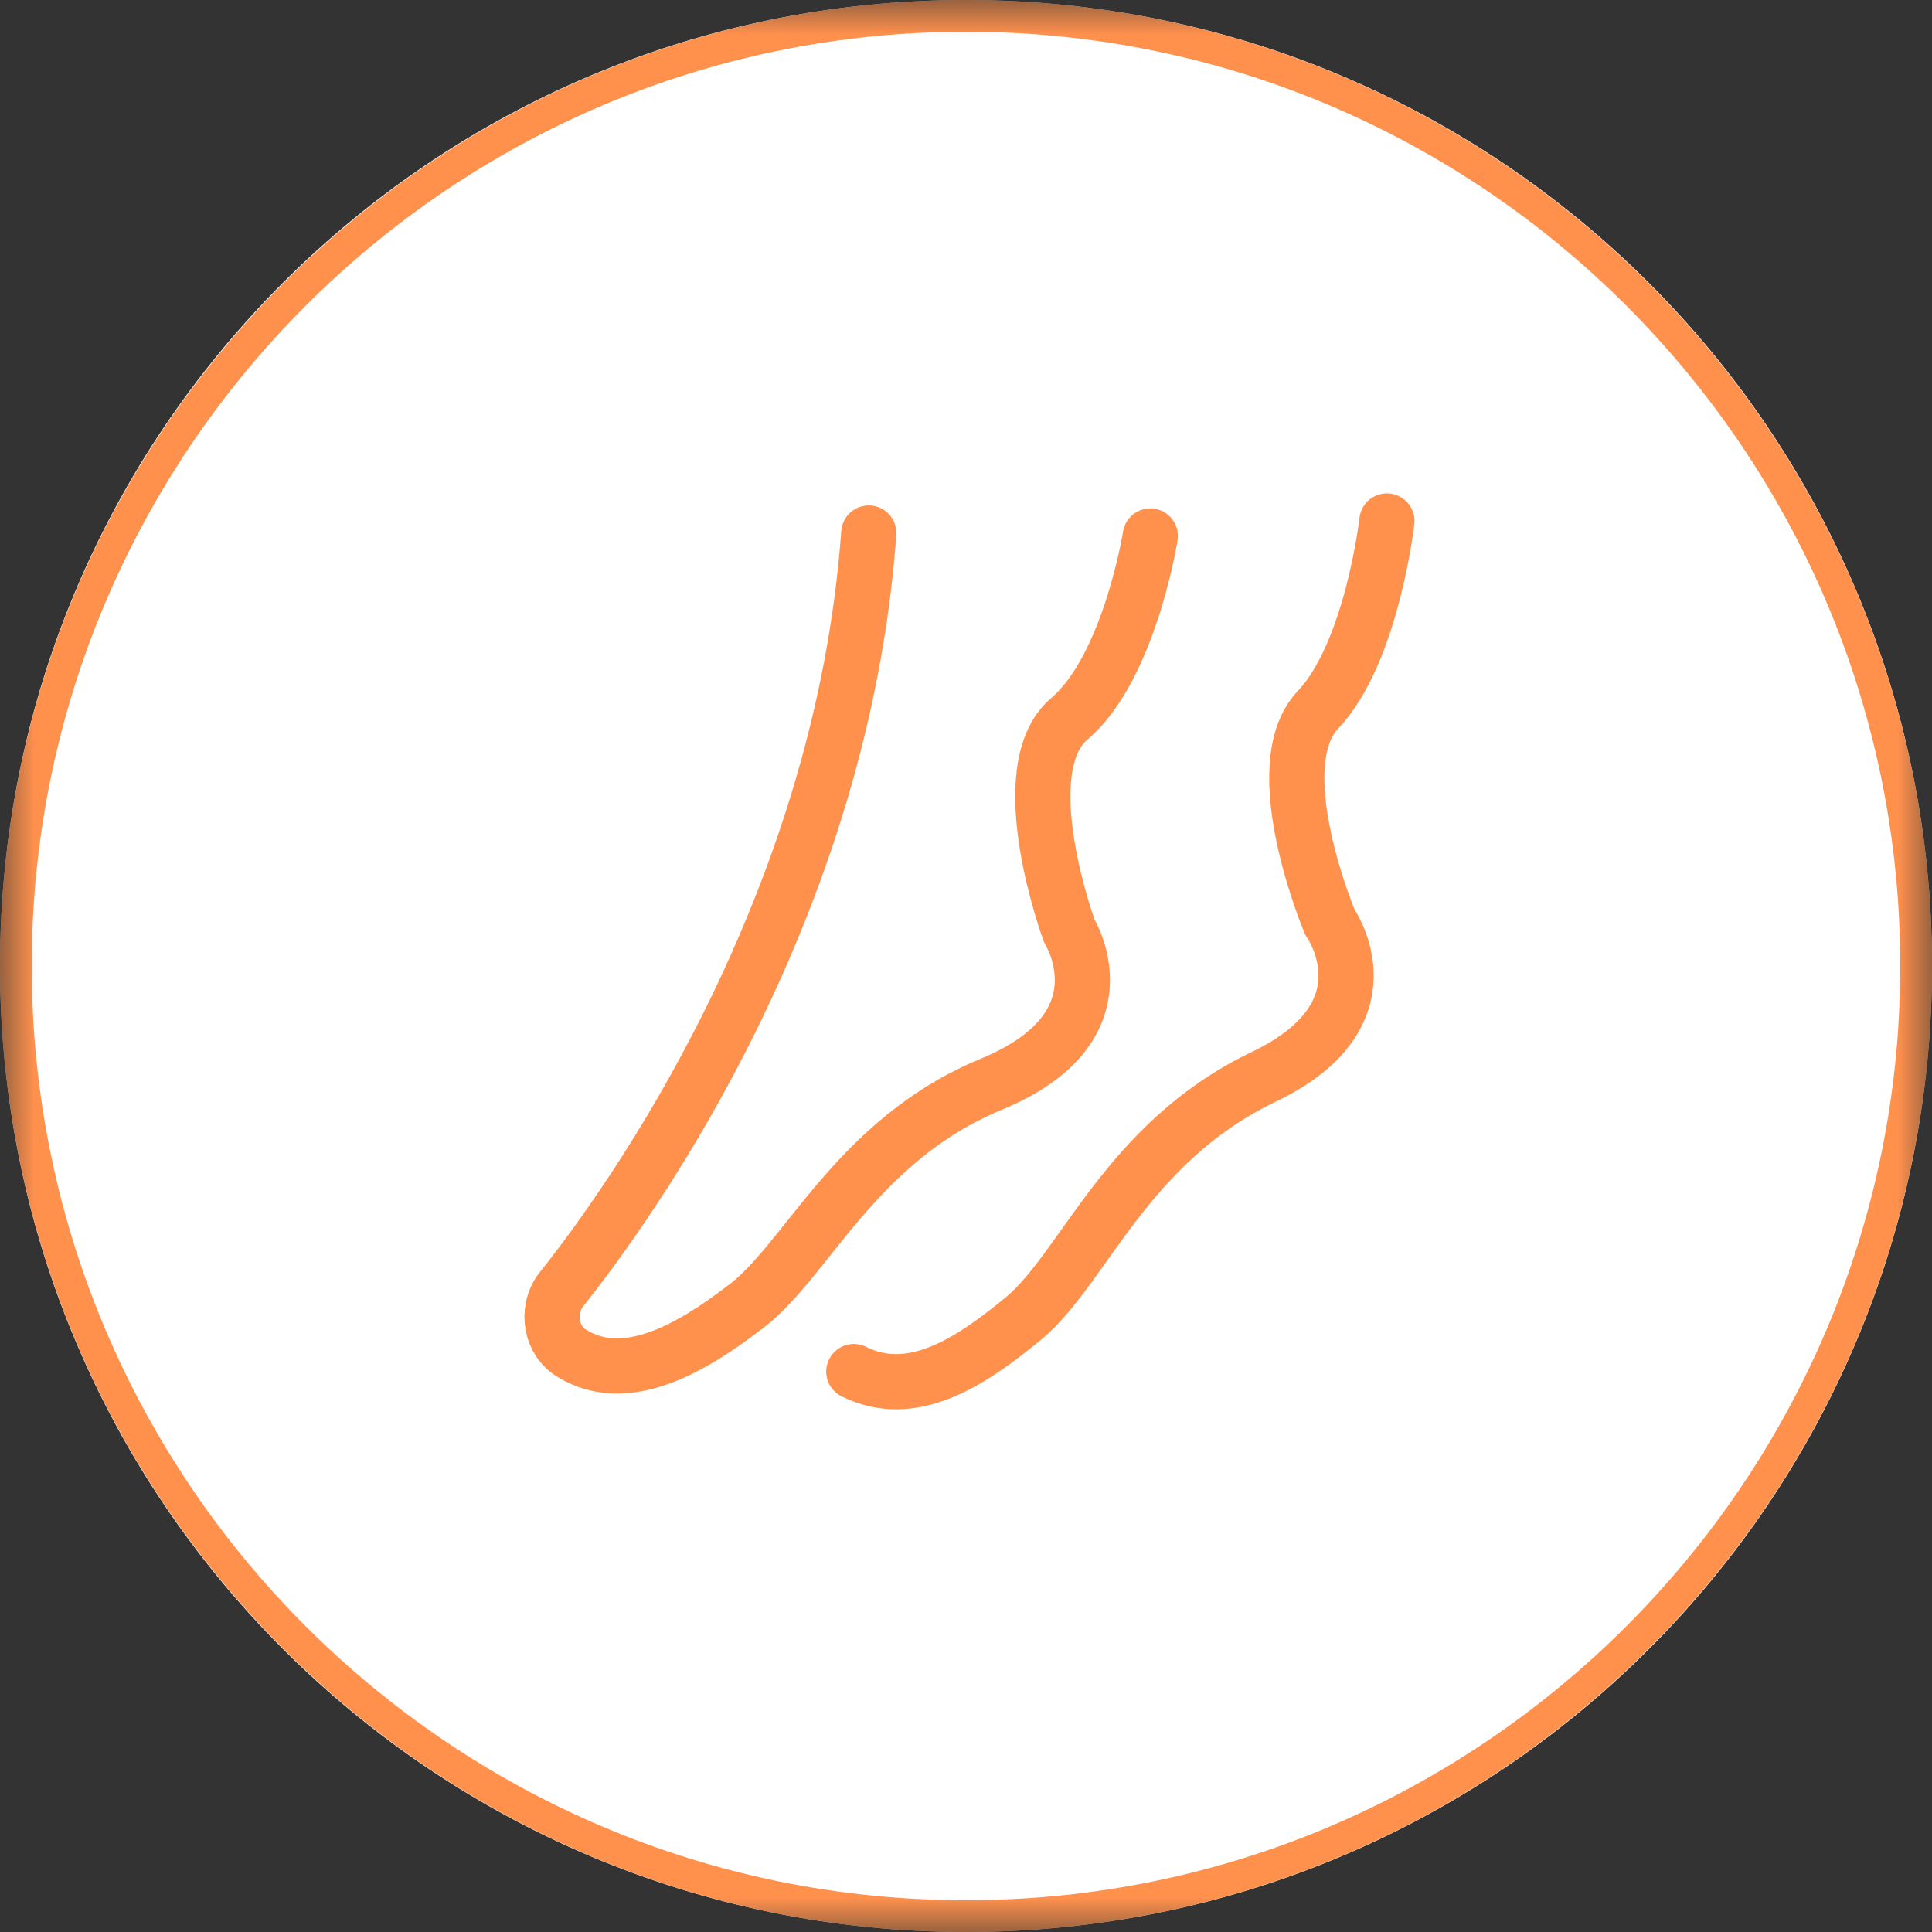 <svg width="28" height="28" viewBox="0 0 28 28" fill="none" xmlns="http://www.w3.org/2000/svg">
<rect x="0" y="0" width="28" height="28" fill="#333333" stroke="none"/>
<g clip-path="url(#clip0_86_569)">
<mask id="mask0_86_569" style="mask-type:luminance" maskUnits="userSpaceOnUse" x="0" y="0" width="28" height="28">
<path d="M28 0H0V28H28V0Z" fill="white"/>
</mask>
<g mask="url(#mask0_86_569)">
<path d="M14 0C21.73 0 28 6.27 28 14C28 21.73 21.73 28 14 28C6.27 28 0 21.73 0 14C0 6.265 6.265 0 14 0Z" fill="white"/>
<path d="M14 28C6.282 28 0 21.718 0 14C0 6.282 6.282 0 14 0C21.718 0 28 6.282 28 14C28 21.718 21.718 28 14 28ZM14 0.46C6.535 0.46 0.46 6.535 0.46 14C0.46 21.465 6.535 27.54 14 27.54C21.465 27.54 27.54 21.465 27.54 14C27.54 6.535 21.469 0.46 14 0.46Z" fill="#FF914D"/>
<path d="M16.671 7.768C16.671 7.768 16.367 9.678 15.499 10.416C14.631 11.153 15.499 13.497 15.499 13.497C15.499 13.497 16.367 14.886 14.371 15.711C12.374 16.536 11.68 18.315 10.768 18.966C10.03 19.53 9.075 20.095 8.294 19.617C7.99 19.444 7.904 19.01 8.121 18.706C9.162 17.404 12.2 13.15 12.591 7.725" stroke="#FF914D" stroke-width="0.8" stroke-miterlimit="10" stroke-linecap="round" stroke-linejoin="round"/>
<path d="M20.1 7.551C20.1 7.551 19.883 9.461 19.102 10.286C18.32 11.11 19.275 13.367 19.275 13.367C19.275 13.367 20.23 14.713 18.277 15.624C16.324 16.579 15.716 18.359 14.848 19.096C14.11 19.704 13.242 20.312 12.374 19.878" stroke="#FF914D" stroke-width="0.8" stroke-miterlimit="10" stroke-linecap="round" stroke-linejoin="round"/>
</g>
</g>
<defs>
<clipPath id="clip0_86_569">
<rect width="28" height="28" fill="white"/>
</clipPath>
</defs>
</svg>
